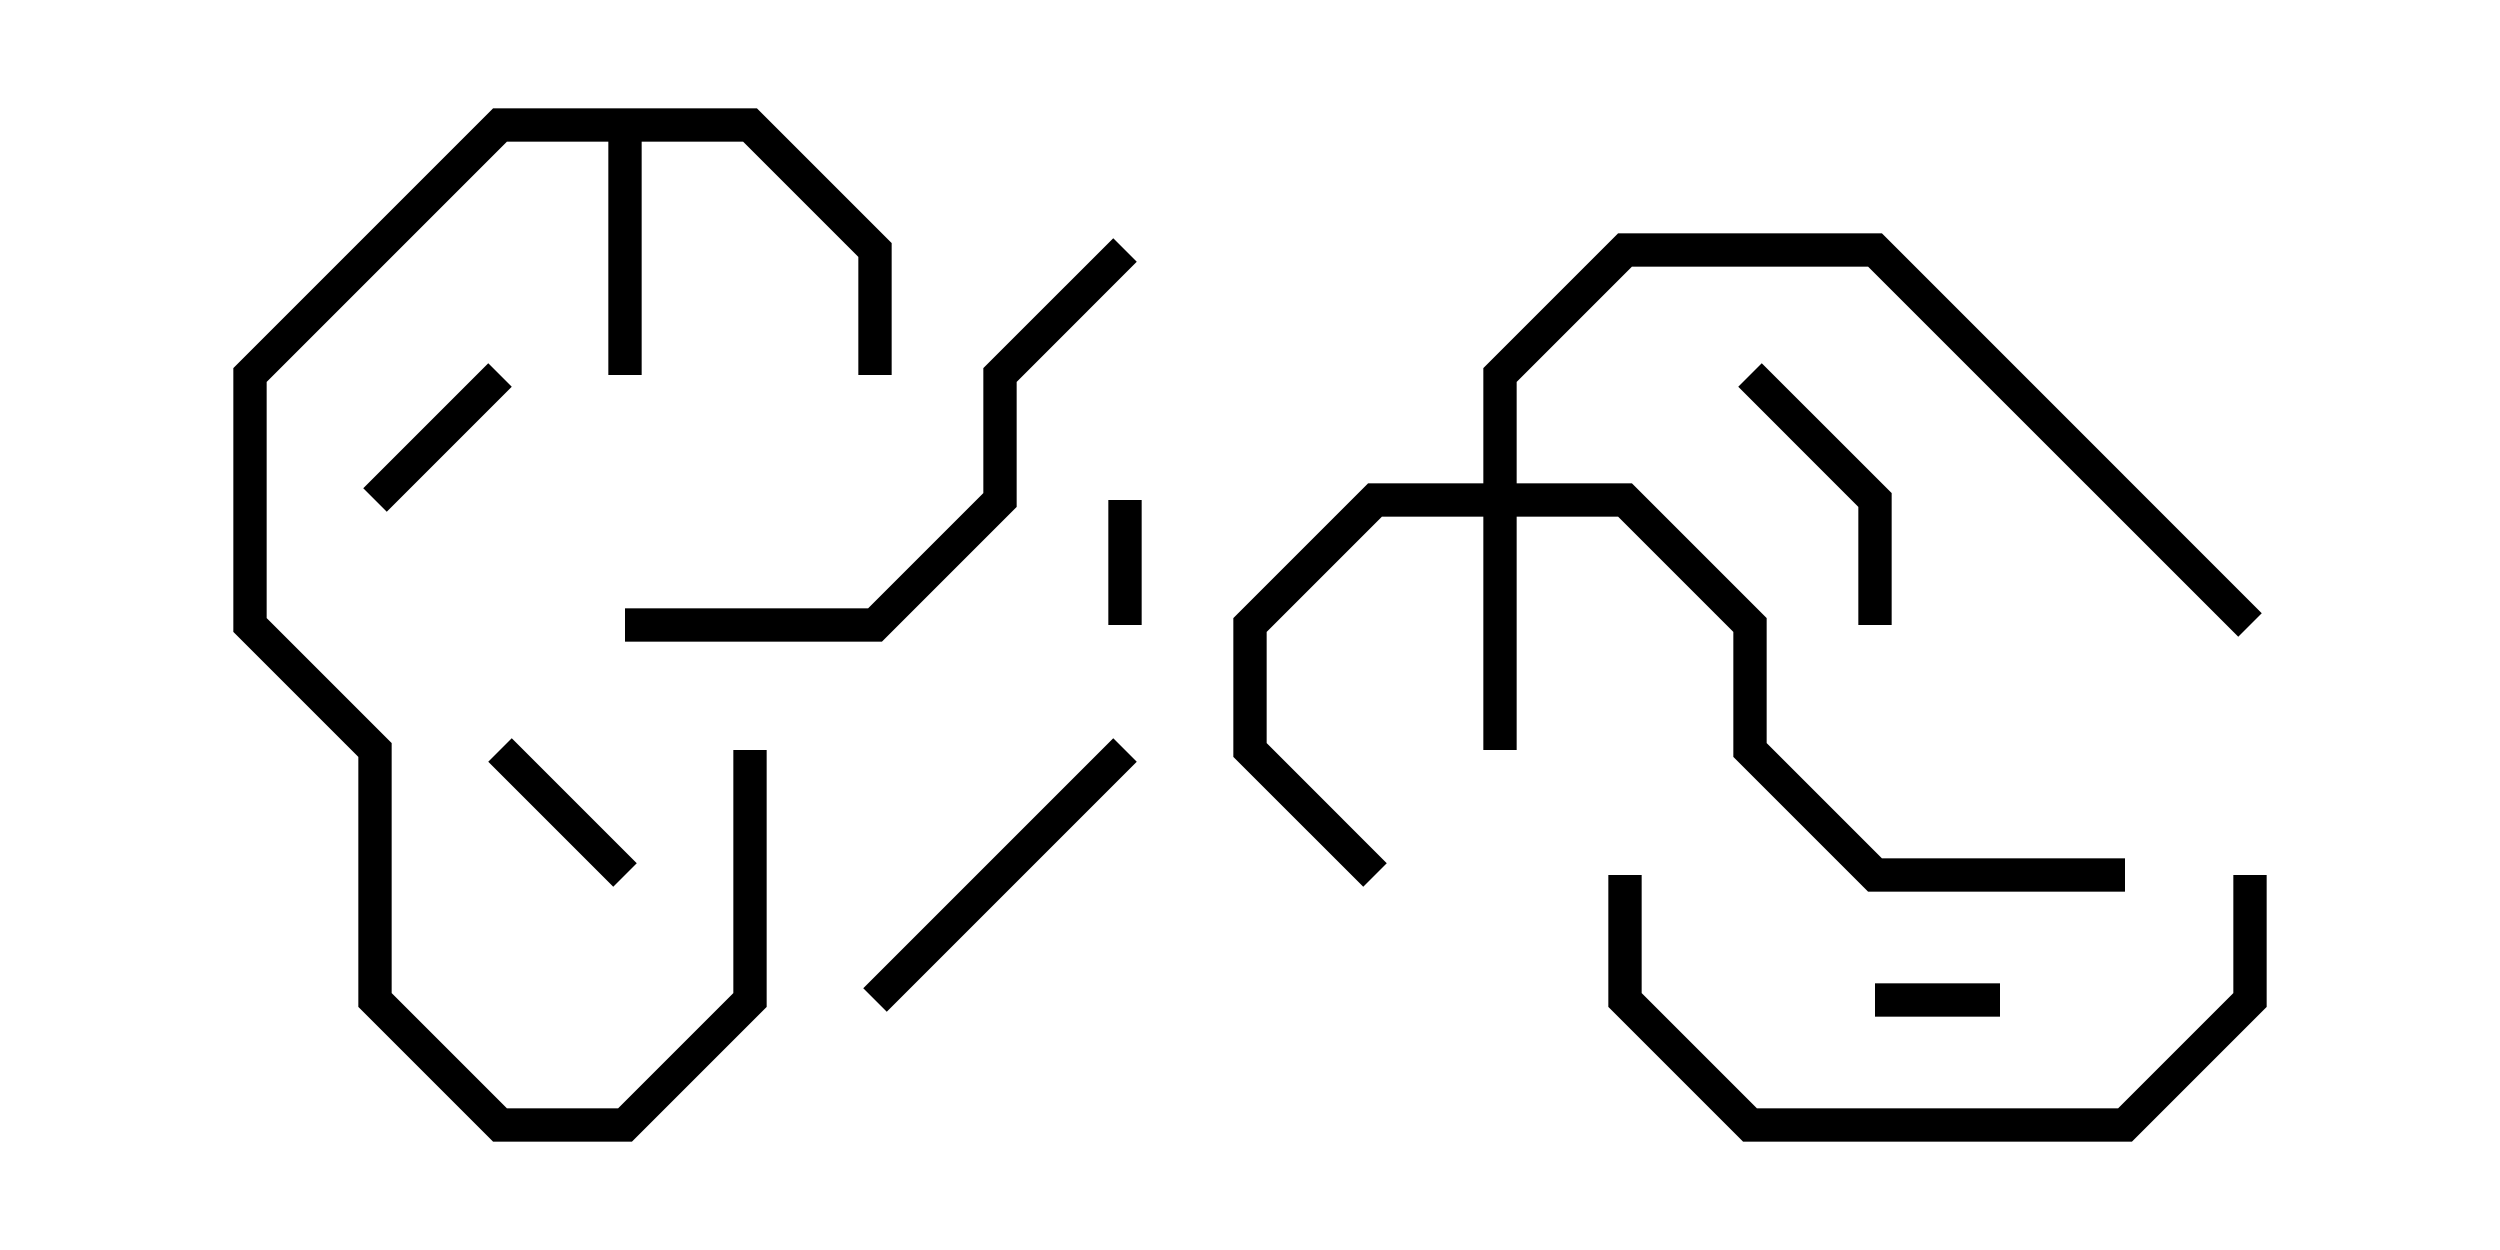 <svg version="1.1" width="30" height="15" xmlns="http://www.w3.org/2000/svg"><path d="M9.083,1.3L10.7,2.917L10.7,4.5L10.3,4.5L10.3,3.083L8.917,1.7L7.7,1.7L7.7,4.5L7.3,4.5L7.3,1.7L6.083,1.7L3.2,4.583L3.2,7.417L4.7,8.917L4.7,11.917L6.083,13.3L7.417,13.3L8.8,11.917L8.8,9L9.2,9L9.2,12.083L7.583,13.7L5.917,13.7L4.3,12.083L4.3,9.083L2.8,7.583L2.8,4.417L5.917,1.3z" stroke="none"/><path d="M17.8,5.8L17.8,4.417L19.417,2.8L22.583,2.8L27.141,7.359L26.859,7.641L22.417,3.2L19.583,3.2L18.2,4.583L18.2,5.8L19.583,5.8L21.2,7.417L21.2,8.917L22.583,10.3L25.5,10.3L25.5,10.7L22.417,10.7L20.8,9.083L20.8,7.583L19.417,6.2L18.2,6.2L18.2,9L17.8,9L17.8,6.2L16.583,6.2L15.2,7.583L15.2,8.917L16.641,10.359L16.359,10.641L14.8,9.083L14.8,7.417L16.417,5.8z" stroke="none"/><path d="M13.3,6L13.7,6L13.7,7.5L13.3,7.5z" stroke="none"/><path d="M24,11.8L24,12.2L22.5,12.2L22.5,11.8z" stroke="none"/><path d="M4.641,6.141L4.359,5.859L5.859,4.359L6.141,4.641z" stroke="none"/><path d="M5.859,9.141L6.141,8.859L7.641,10.359L7.359,10.641z" stroke="none"/><path d="M20.859,4.641L21.141,4.359L22.7,5.917L22.7,7.5L22.3,7.5L22.3,6.083z" stroke="none"/><path d="M10.641,12.141L10.359,11.859L13.359,8.859L13.641,9.141z" stroke="none"/><path d="M7.5,7.7L7.5,7.3L10.417,7.3L11.8,5.917L11.8,4.417L13.359,2.859L13.641,3.141L12.2,4.583L12.2,6.083L10.583,7.7z" stroke="none"/><path d="M26.8,10.5L27.2,10.5L27.2,12.083L25.583,13.7L20.917,13.7L19.3,12.083L19.3,10.5L19.7,10.5L19.7,11.917L21.083,13.3L25.417,13.3L26.8,11.917z" stroke="none"/></svg>